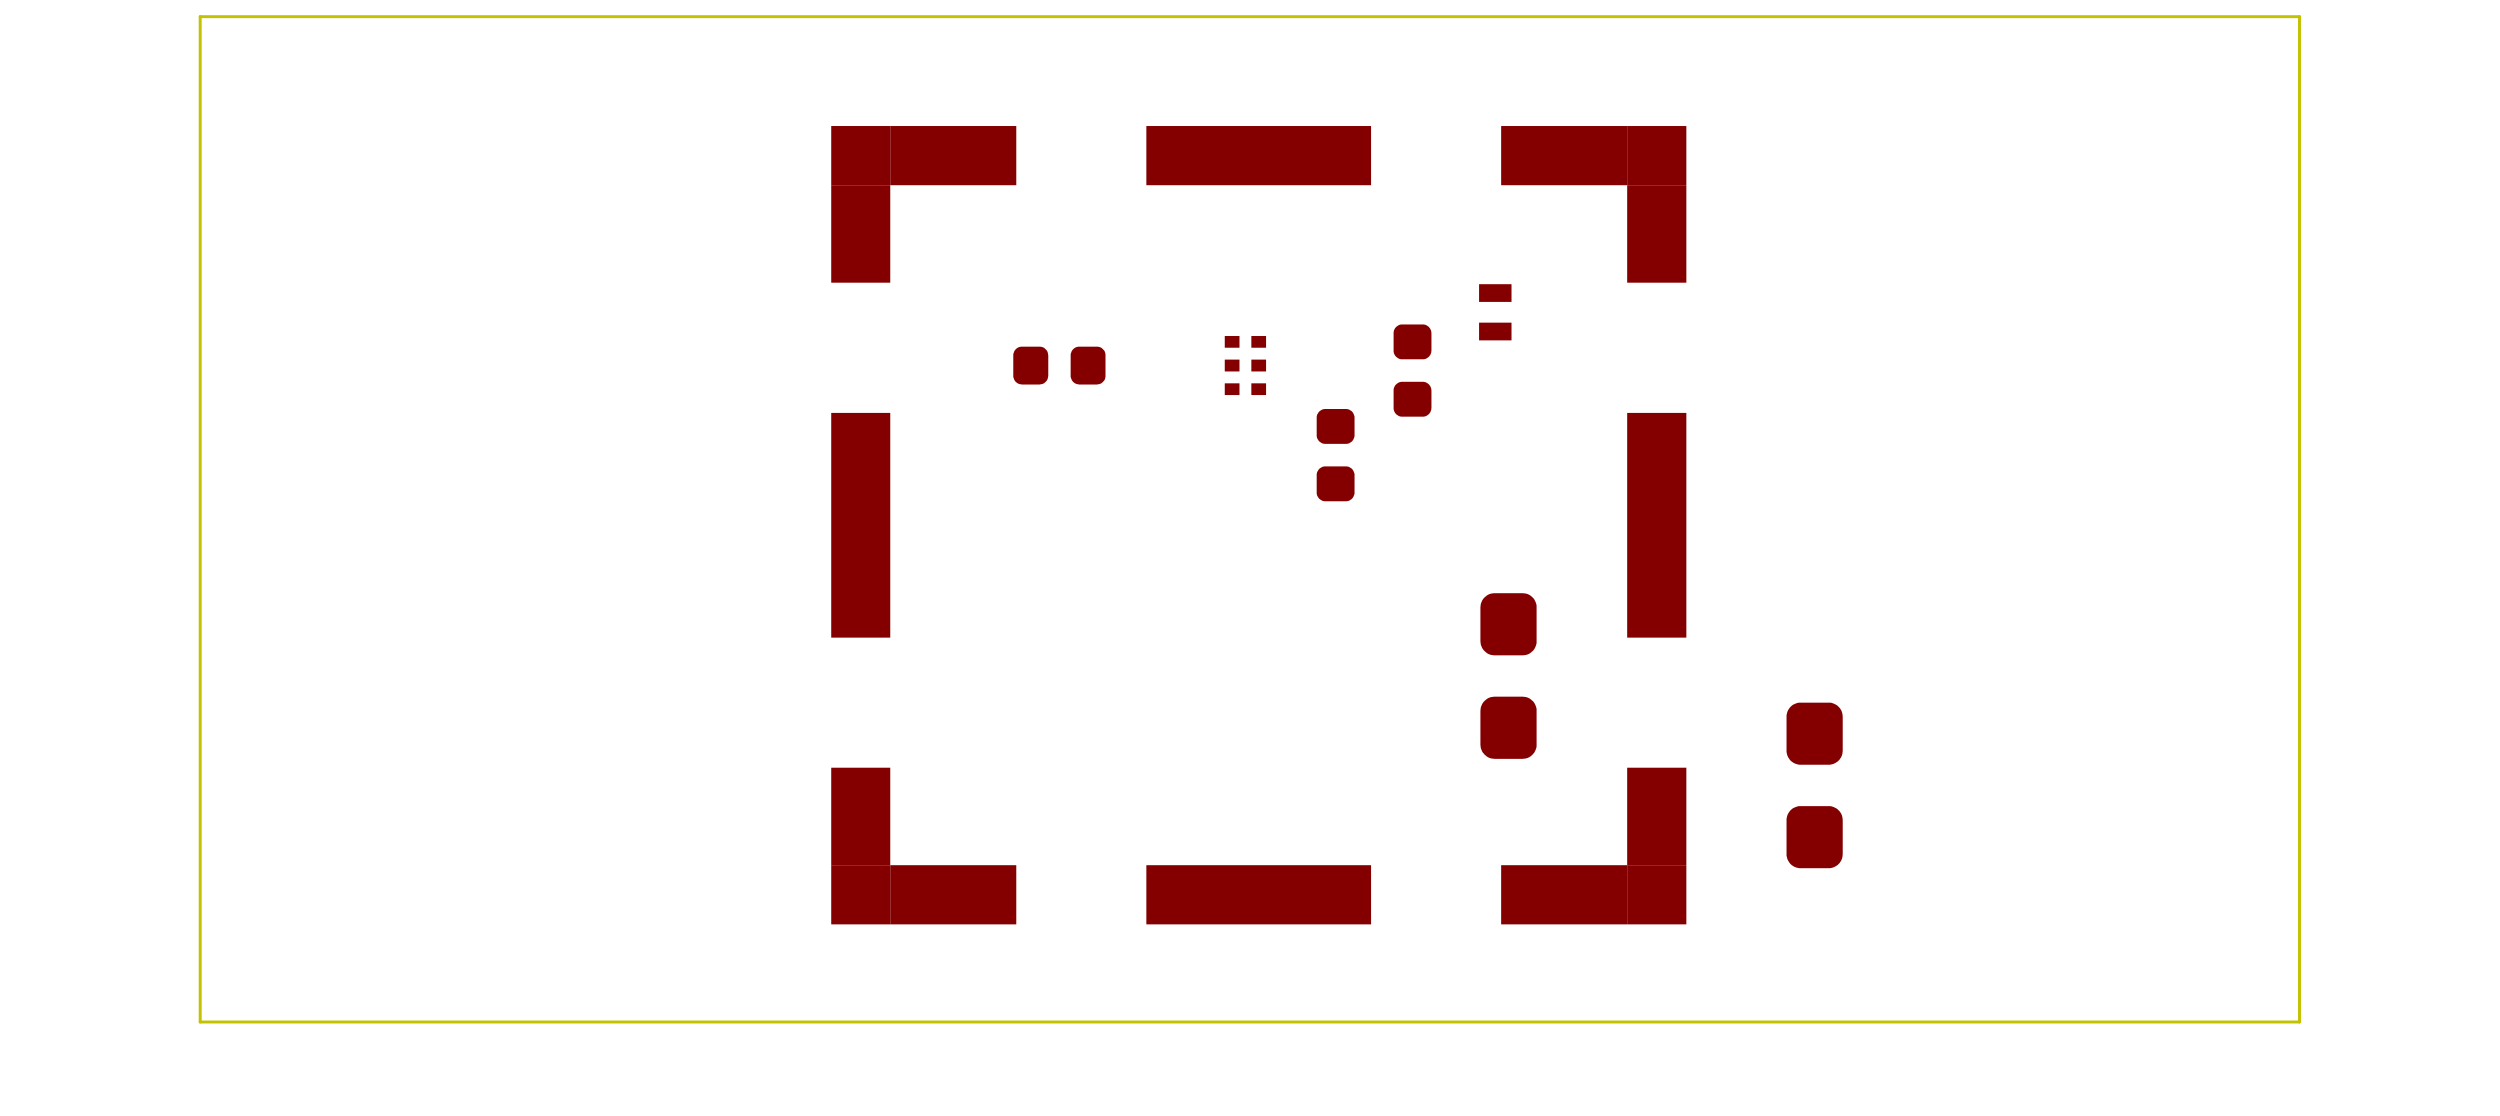<?xml version="1.0" standalone="no"?>
 <!DOCTYPE svg PUBLIC "-//W3C//DTD SVG 1.1//EN" 
 "http://www.w3.org/Graphics/SVG/1.1/DTD/svg11.dtd"> 
<svg xmlns="http://www.w3.org/2000/svg" version="1.1" 
    width="4.227cm" height="1.887cm" viewBox="0 0 16640 7430 ">
<title>SVG Picture created as lna-F_Paste.svg date 2019/10/17 15:50:46 </title>
  <desc>Picture generated by PCBNEW </desc>
<g style="fill:#000000; fill-opacity:1;stroke:#000000; stroke-opacity:1;
stroke-linecap:round; stroke-linejoin:round; "
 transform="translate(0 0) scale(1 1)">
</g>
<g style="fill:#000000; fill-opacity:0.0; 
stroke:#000000; stroke-width:-0; stroke-opacity:1; 
stroke-linecap:round; stroke-linejoin:round;">
<g >
</g>
<g style="fill:#840000; fill-opacity:0.0; 
stroke:#840000; stroke-width:-0; stroke-opacity:1; 
stroke-linecap:round; stroke-linejoin:round;">
</g>
<g style="fill:#840000; fill-opacity:0.0; 
stroke:#840000; stroke-width:0; stroke-opacity:1; 
stroke-linecap:round; stroke-linejoin:round;">
</g>
<g style="fill:#840000; fill-opacity:1.0; 
stroke:#840000; stroke-width:0; stroke-opacity:1; 
stroke-linecap:round; stroke-linejoin:round;">
<path style="fill:#840000; fill-opacity:1.0; 
stroke:#840000; stroke-width:0; stroke-opacity:1; 
stroke-linecap:round; stroke-linejoin:round;fill-rule:evenodd;"
d="M 10144,4639
10153,4640
10162,4642
10171,4645
10179,4649
10187,4654
10194,4660
10201,4666
10207,4672
10213,4680
10217,4688
10221,4696
10224,4705
10227,4714
10228,4723
10228,4732
10228,4958
10228,4967
10227,4976
10224,4985
10221,4994
10217,5002
10213,5010
10207,5017
10201,5024
10194,5030
10187,5036
10179,5041
10171,5045
10162,5048
10153,5050
10144,5051
10135,5052
9948,5052
9939,5051
9930,5050
9921,5048
9912,5045
9904,5041
9896,5036
9889,5030
9882,5024
9876,5017
9870,5010
9865,5002
9862,4994
9858,4985
9856,4976
9855,4967
9854,4958
9854,4732
9855,4723
9856,4714
9858,4705
9862,4696
9865,4688
9870,4680
9876,4672
9882,4666
9889,4660
9896,4654
9904,4649
9912,4645
9921,4642
9930,4640
9939,4639
9948,4638
10135,4638
10144,4639
Z" /> 
<path style="fill:#840000; fill-opacity:1.0; 
stroke:#840000; stroke-width:0; stroke-opacity:1; 
stroke-linecap:round; stroke-linejoin:round;fill-rule:evenodd;"
d="M 10144,3950
10153,3951
10162,3953
10171,3956
10179,3960
10187,3965
10194,3971
10201,3977
10207,3983
10213,3991
10217,3999
10221,4007
10224,4016
10227,4025
10228,4034
10228,4043
10228,4269
10228,4278
10227,4287
10224,4296
10221,4305
10217,4313
10213,4321
10207,4329
10201,4335
10194,4341
10187,4347
10179,4352
10171,4356
10162,4359
10153,4361
10144,4362
10135,4363
9948,4363
9939,4362
9930,4361
9921,4359
9912,4356
9904,4352
9896,4347
9889,4341
9882,4335
9876,4329
9870,4321
9865,4313
9862,4305
9858,4296
9856,4287
9855,4278
9854,4269
9854,4043
9855,4034
9856,4025
9858,4016
9862,4007
9865,3999
9870,3991
9876,3983
9882,3977
9889,3971
9896,3965
9904,3960
9912,3956
9921,3953
9930,3951
9939,3950
9948,3949
10135,3949
10144,3950
Z" /> 
</g>
<g >
</g>
<g style="fill:#840000; fill-opacity:1.0; 
stroke:#840000; stroke-width:0; stroke-opacity:1; 
stroke-linecap:round; stroke-linejoin:round;">
<path style="fill:#840000; fill-opacity:1.0; 
stroke:#840000; stroke-width:0; stroke-opacity:1; 
stroke-linecap:round; stroke-linejoin:round;fill-rule:evenodd;"
d="M 12182,5367
12191,5368
12200,5371
12208,5374
12216,5378
12224,5382
12232,5388
12238,5394
12245,5401
12250,5408
12255,5416
12259,5424
12262,5433
12264,5442
12265,5451
12266,5460
12266,5687
12265,5696
12264,5705
12262,5714
12259,5722
12255,5731
12250,5738
12245,5746
12238,5753
12232,5759
12224,5764
12216,5769
12208,5773
12200,5776
12191,5778
12182,5780
12172,5780
11985,5780
11976,5780
11967,5778
11958,5776
11950,5773
11941,5769
11933,5764
11926,5759
11919,5753
11913,5746
11908,5738
11903,5731
11899,5722
11896,5714
11894,5705
11892,5696
11892,5687
11892,5460
11892,5451
11894,5442
11896,5433
11899,5424
11903,5416
11908,5408
11913,5401
11919,5394
11926,5388
11933,5382
11941,5378
11950,5374
11958,5371
11967,5368
11976,5367
11985,5367
12172,5367
12182,5367
Z" /> 
<path style="fill:#840000; fill-opacity:1.0; 
stroke:#840000; stroke-width:0; stroke-opacity:1; 
stroke-linecap:round; stroke-linejoin:round;fill-rule:evenodd;"
d="M 12182,4678
12191,4679
12200,4682
12208,4685
12216,4689
12224,4693
12232,4699
12238,4705
12245,4712
12250,4719
12255,4727
12259,4735
12262,4744
12264,4753
12265,4762
12266,4771
12266,4998
12265,5007
12264,5016
12262,5025
12259,5033
12255,5042
12250,5049
12245,5057
12238,5064
12232,5070
12224,5075
12216,5080
12208,5084
12200,5087
12191,5089
12182,5091
12172,5091
11985,5091
11976,5091
11967,5089
11958,5087
11950,5084
11941,5080
11933,5075
11926,5070
11919,5064
11913,5057
11908,5049
11903,5042
11899,5033
11896,5025
11894,5016
11892,5007
11892,4998
11892,4771
11892,4762
11894,4753
11896,4744
11899,4735
11903,4727
11908,4719
11913,4712
11919,4705
11926,4699
11933,4693
11941,4689
11950,4685
11958,4682
11967,4679
11976,4678
11985,4678
12172,4678
12182,4678
Z" /> 
</g>
<g >
</g>
<g >
</g>
<g >
</g>
<g >
</g>
<g >
</g>
<g style="fill:#840000; fill-opacity:1.0; 
stroke:#840000; stroke-width:0; stroke-opacity:1; 
stroke-linecap:round; stroke-linejoin:round;">
<path style="fill:#840000; fill-opacity:1.0; 
stroke:#840000; stroke-width:0; stroke-opacity:1; 
stroke-linecap:round; stroke-linejoin:round;fill-rule:evenodd;"
d="M 10831,1233
9992,1233
9992,839
10831,839
10831,1233
Z" /> 
<path style="fill:#840000; fill-opacity:1.0; 
stroke:#840000; stroke-width:0; stroke-opacity:1; 
stroke-linecap:round; stroke-linejoin:round;fill-rule:evenodd;"
d="M 10831,6154
9992,6154
9992,5760
10831,5760
10831,6154
Z" /> 
<path style="fill:#840000; fill-opacity:1.0; 
stroke:#840000; stroke-width:0; stroke-opacity:1; 
stroke-linecap:round; stroke-linejoin:round;fill-rule:evenodd;"
d="M 9126,1233
7630,1233
7630,839
9126,839
9126,1233
Z" /> 
<path style="fill:#840000; fill-opacity:1.0; 
stroke:#840000; stroke-width:0; stroke-opacity:1; 
stroke-linecap:round; stroke-linejoin:round;fill-rule:evenodd;"
d="M 9126,6154
7630,6154
7630,5760
9126,5760
9126,6154
Z" /> 
<path style="fill:#840000; fill-opacity:1.0; 
stroke:#840000; stroke-width:0; stroke-opacity:1; 
stroke-linecap:round; stroke-linejoin:round;fill-rule:evenodd;"
d="M 6764,1233
5925,1233
5925,839
6764,839
6764,1233
Z" /> 
<path style="fill:#840000; fill-opacity:1.0; 
stroke:#840000; stroke-width:0; stroke-opacity:1; 
stroke-linecap:round; stroke-linejoin:round;fill-rule:evenodd;"
d="M 6764,6154
5925,6154
5925,5760
6764,5760
6764,6154
Z" /> 
<path style="fill:#840000; fill-opacity:1.0; 
stroke:#840000; stroke-width:0; stroke-opacity:1; 
stroke-linecap:round; stroke-linejoin:round;fill-rule:evenodd;"
d="M 11225,1882
10831,1882
10831,1233
11225,1233
11225,1882
Z" /> 
<path style="fill:#840000; fill-opacity:1.0; 
stroke:#840000; stroke-width:0; stroke-opacity:1; 
stroke-linecap:round; stroke-linejoin:round;fill-rule:evenodd;"
d="M 5925,1882
5532,1882
5532,1233
5925,1233
5925,1882
Z" /> 
<path style="fill:#840000; fill-opacity:1.0; 
stroke:#840000; stroke-width:0; stroke-opacity:1; 
stroke-linecap:round; stroke-linejoin:round;fill-rule:evenodd;"
d="M 11225,4245
10831,4245
10831,2749
11225,2749
11225,4245
Z" /> 
<path style="fill:#840000; fill-opacity:1.0; 
stroke:#840000; stroke-width:0; stroke-opacity:1; 
stroke-linecap:round; stroke-linejoin:round;fill-rule:evenodd;"
d="M 5925,4245
5532,4245
5532,2749
5925,2749
5925,4245
Z" /> 
<path style="fill:#840000; fill-opacity:1.0; 
stroke:#840000; stroke-width:0; stroke-opacity:1; 
stroke-linecap:round; stroke-linejoin:round;fill-rule:evenodd;"
d="M 11225,5760
10831,5760
10831,5111
11225,5111
11225,5760
Z" /> 
<path style="fill:#840000; fill-opacity:1.0; 
stroke:#840000; stroke-width:0; stroke-opacity:1; 
stroke-linecap:round; stroke-linejoin:round;fill-rule:evenodd;"
d="M 5925,5760
5532,5760
5532,5111
5925,5111
5925,5760
Z" /> 
<path style="fill:#840000; fill-opacity:1.0; 
stroke:#840000; stroke-width:0; stroke-opacity:1; 
stroke-linecap:round; stroke-linejoin:round;fill-rule:evenodd;"
d="M 11225,6154
10831,6154
10831,5760
11225,5760
11225,6154
Z" /> 
<path style="fill:#840000; fill-opacity:1.0; 
stroke:#840000; stroke-width:0; stroke-opacity:1; 
stroke-linecap:round; stroke-linejoin:round;fill-rule:evenodd;"
d="M 11225,1233
10831,1233
10831,839
11225,839
11225,1233
Z" /> 
<path style="fill:#840000; fill-opacity:1.0; 
stroke:#840000; stroke-width:0; stroke-opacity:1; 
stroke-linecap:round; stroke-linejoin:round;fill-rule:evenodd;"
d="M 5925,1233
5532,1233
5532,839
5925,839
5925,1233
Z" /> 
<path style="fill:#840000; fill-opacity:1.0; 
stroke:#840000; stroke-width:0; stroke-opacity:1; 
stroke-linecap:round; stroke-linejoin:round;fill-rule:evenodd;"
d="M 5925,6154
5532,6154
5532,5760
5925,5760
5925,6154
Z" /> 
</g>
<g >
</g>
<g style="fill:#840000; fill-opacity:1.0; 
stroke:#840000; stroke-width:0; stroke-opacity:1; 
stroke-linecap:round; stroke-linejoin:round;">
<path style="fill:#840000; fill-opacity:1.0; 
stroke:#840000; stroke-width:0; stroke-opacity:1; 
stroke-linecap:round; stroke-linejoin:round;fill-rule:evenodd;"
d="M 9845,2266
9845,2148
10061,2148
10061,2266
9845,2266
Z" /> 
<path style="fill:#840000; fill-opacity:1.0; 
stroke:#840000; stroke-width:0; stroke-opacity:1; 
stroke-linecap:round; stroke-linejoin:round;fill-rule:evenodd;"
d="M 9845,2010
9845,1892
10061,1892
10061,2010
9845,2010
Z" /> 
</g>
<g >
</g>
<g style="fill:#840000; fill-opacity:1.0; 
stroke:#840000; stroke-width:0; stroke-opacity:1; 
stroke-linecap:round; stroke-linejoin:round;">
<path style="fill:#840000; fill-opacity:1.0; 
stroke:#840000; stroke-width:0; stroke-opacity:1; 
stroke-linecap:round; stroke-linejoin:round;fill-rule:evenodd;"
d="M 8427,2315
8329,2315
8329,2237
8427,2237
8427,2315
Z" /> 
<path style="fill:#840000; fill-opacity:1.0; 
stroke:#840000; stroke-width:0; stroke-opacity:1; 
stroke-linecap:round; stroke-linejoin:round;fill-rule:evenodd;"
d="M 8250,2315
8152,2315
8152,2237
8250,2237
8250,2315
Z" /> 
<path style="fill:#840000; fill-opacity:1.0; 
stroke:#840000; stroke-width:0; stroke-opacity:1; 
stroke-linecap:round; stroke-linejoin:round;fill-rule:evenodd;"
d="M 8427,2473
8329,2473
8329,2394
8427,2394
8427,2473
Z" /> 
<path style="fill:#840000; fill-opacity:1.0; 
stroke:#840000; stroke-width:0; stroke-opacity:1; 
stroke-linecap:round; stroke-linejoin:round;fill-rule:evenodd;"
d="M 8250,2473
8152,2473
8152,2394
8250,2394
8250,2473
Z" /> 
<path style="fill:#840000; fill-opacity:1.0; 
stroke:#840000; stroke-width:0; stroke-opacity:1; 
stroke-linecap:round; stroke-linejoin:round;fill-rule:evenodd;"
d="M 8427,2630
8329,2630
8329,2552
8427,2552
8427,2630
Z" /> 
<path style="fill:#840000; fill-opacity:1.0; 
stroke:#840000; stroke-width:0; stroke-opacity:1; 
stroke-linecap:round; stroke-linejoin:round;fill-rule:evenodd;"
d="M 8250,2630
8152,2630
8152,2552
8250,2552
8250,2630
Z" /> 
</g>
<g >
</g>
<g style="fill:#840000; fill-opacity:1.0; 
stroke:#840000; stroke-width:0; stroke-opacity:1; 
stroke-linecap:round; stroke-linejoin:round;">
<path style="fill:#840000; fill-opacity:1.0; 
stroke:#840000; stroke-width:0; stroke-opacity:1; 
stroke-linecap:round; stroke-linejoin:round;fill-rule:evenodd;"
d="M 9475,2160
9481,2161
9486,2162
9492,2164
9497,2167
9502,2170
9506,2173
9511,2177
9514,2181
9518,2186
9521,2191
9523,2196
9525,2201
9527,2207
9527,2212
9528,2218
9528,2334
9527,2340
9527,2345
9525,2351
9523,2356
9521,2362
9518,2366
9514,2371
9511,2375
9506,2379
9502,2382
9497,2385
9492,2388
9486,2390
9481,2391
9475,2392
9470,2392
9334,2392
9328,2392
9322,2391
9317,2390
9312,2388
9306,2385
9302,2382
9297,2379
9293,2375
9289,2371
9285,2366
9283,2362
9280,2356
9278,2351
9277,2345
9276,2340
9276,2334
9276,2218
9276,2212
9277,2207
9278,2201
9280,2196
9283,2191
9285,2186
9289,2181
9293,2177
9297,2173
9302,2170
9306,2167
9312,2164
9317,2162
9322,2161
9328,2160
9334,2160
9470,2160
9475,2160
Z" /> 
<path style="fill:#840000; fill-opacity:1.0; 
stroke:#840000; stroke-width:0; stroke-opacity:1; 
stroke-linecap:round; stroke-linejoin:round;fill-rule:evenodd;"
d="M 9475,2542
9481,2543
9486,2544
9492,2546
9497,2549
9502,2552
9506,2555
9511,2559
9514,2563
9518,2568
9521,2573
9523,2578
9525,2583
9527,2589
9527,2594
9528,2600
9528,2716
9527,2722
9527,2727
9525,2733
9523,2738
9521,2743
9518,2748
9514,2753
9511,2757
9506,2761
9502,2764
9497,2767
9492,2770
9486,2772
9481,2773
9475,2774
9470,2774
9334,2774
9328,2774
9322,2773
9317,2772
9312,2770
9306,2767
9302,2764
9297,2761
9293,2757
9289,2753
9285,2748
9283,2743
9280,2738
9278,2733
9277,2727
9276,2722
9276,2716
9276,2600
9276,2594
9277,2589
9278,2583
9280,2578
9283,2573
9285,2568
9289,2563
9293,2559
9297,2555
9302,2552
9306,2549
9312,2546
9317,2544
9322,2543
9328,2542
9334,2542
9470,2542
9475,2542
Z" /> 
</g>
<g >
</g>
<g style="fill:#840000; fill-opacity:1.0; 
stroke:#840000; stroke-width:0; stroke-opacity:1; 
stroke-linecap:round; stroke-linejoin:round;">
<path style="fill:#840000; fill-opacity:1.0; 
stroke:#840000; stroke-width:0; stroke-opacity:1; 
stroke-linecap:round; stroke-linejoin:round;fill-rule:evenodd;"
d="M 7306,2308
7312,2309
7317,2310
7323,2312
7328,2314
7333,2317
7337,2321
7341,2325
7345,2329
7349,2333
7352,2338
7354,2343
7356,2349
7357,2354
7358,2360
7358,2366
7358,2501
7358,2507
7357,2513
7356,2518
7354,2524
7352,2529
7349,2534
7345,2538
7341,2543
7337,2546
7333,2550
7328,2553
7323,2555
7317,2557
7312,2558
7306,2559
7300,2560
7184,2560
7178,2559
7173,2558
7167,2557
7162,2555
7157,2553
7152,2550
7147,2546
7143,2543
7139,2538
7136,2534
7133,2529
7131,2524
7129,2518
7127,2513
7126,2507
7126,2501
7126,2366
7126,2360
7127,2354
7129,2349
7131,2343
7133,2338
7136,2333
7139,2329
7143,2325
7147,2321
7152,2317
7157,2314
7162,2312
7167,2310
7173,2309
7178,2308
7184,2308
7300,2308
7306,2308
Z" /> 
<path style="fill:#840000; fill-opacity:1.0; 
stroke:#840000; stroke-width:0; stroke-opacity:1; 
stroke-linecap:round; stroke-linejoin:round;fill-rule:evenodd;"
d="M 6924,2308
6930,2309
6935,2310
6941,2312
6946,2314
6951,2317
6955,2321
6959,2325
6963,2329
6967,2333
6970,2338
6972,2343
6974,2349
6975,2354
6976,2360
6977,2366
6977,2501
6976,2507
6975,2513
6974,2518
6972,2524
6970,2529
6967,2534
6963,2538
6959,2543
6955,2546
6951,2550
6946,2553
6941,2555
6935,2557
6930,2558
6924,2559
6918,2560
6802,2560
6797,2559
6791,2558
6785,2557
6780,2555
6775,2553
6770,2550
6765,2546
6761,2543
6757,2538
6754,2534
6751,2529
6749,2524
6747,2518
6745,2513
6744,2507
6744,2501
6744,2366
6744,2360
6745,2354
6747,2349
6749,2343
6751,2338
6754,2333
6757,2329
6761,2325
6765,2321
6770,2317
6775,2314
6780,2312
6785,2310
6791,2309
6797,2308
6802,2308
6918,2308
6924,2308
Z" /> 
</g>
<g >
</g>
<g style="fill:#840000; fill-opacity:1.0; 
stroke:#840000; stroke-width:0; stroke-opacity:1; 
stroke-linecap:round; stroke-linejoin:round;">
<path style="fill:#840000; fill-opacity:1.0; 
stroke:#840000; stroke-width:0; stroke-opacity:1; 
stroke-linecap:round; stroke-linejoin:round;fill-rule:evenodd;"
d="M 8963,2723
8969,2724
8975,2725
8980,2727
8985,2730
8990,2733
8995,2736
8999,2740
9003,2744
9006,2749
9009,2754
9011,2759
9013,2764
9015,2770
9016,2775
9016,2781
9016,2897
9016,2903
9015,2908
9013,2914
9011,2919
9009,2925
9006,2929
9003,2934
8999,2938
8995,2942
8990,2945
8985,2948
8980,2951
8975,2953
8969,2954
8963,2955
8958,2955
8822,2955
8816,2955
8811,2954
8805,2953
8800,2951
8795,2948
8790,2945
8785,2942
8781,2938
8777,2934
8774,2929
8771,2925
8768,2919
8766,2914
8765,2908
8764,2903
8764,2897
8764,2781
8764,2775
8765,2770
8766,2764
8768,2759
8771,2754
8774,2749
8777,2744
8781,2740
8785,2736
8790,2733
8795,2730
8800,2727
8805,2725
8811,2724
8816,2723
8822,2723
8958,2723
8963,2723
Z" /> 
<path style="fill:#840000; fill-opacity:1.0; 
stroke:#840000; stroke-width:0; stroke-opacity:1; 
stroke-linecap:round; stroke-linejoin:round;fill-rule:evenodd;"
d="M 8963,3105
8969,3106
8975,3107
8980,3109
8985,3112
8990,3115
8995,3118
8999,3122
9003,3126
9006,3131
9009,3136
9011,3141
9013,3146
9015,3152
9016,3157
9016,3163
9016,3279
9016,3285
9015,3290
9013,3296
9011,3301
9009,3306
9006,3311
9003,3316
8999,3320
8995,3324
8990,3327
8985,3330
8980,3333
8975,3335
8969,3336
8963,3337
8958,3337
8822,3337
8816,3337
8811,3336
8805,3335
8800,3333
8795,3330
8790,3327
8785,3324
8781,3320
8777,3316
8774,3311
8771,3306
8768,3301
8766,3296
8765,3290
8764,3285
8764,3279
8764,3163
8764,3157
8765,3152
8766,3146
8768,3141
8771,3136
8774,3131
8777,3126
8781,3122
8785,3118
8790,3115
8795,3112
8800,3109
8805,3107
8811,3106
8816,3105
8822,3105
8958,3105
8963,3105
Z" /> 
</g>
<g >
</g>
<g >
</g>
<g >
</g>
</g>
<g style="fill:#000000; fill-opacity:1.0; 
stroke:#000000; stroke-width:0; stroke-opacity:1; 
stroke-linecap:round; stroke-linejoin:round;">
</g>
<g style="fill:#C2C200; fill-opacity:1.0; 
stroke:#C2C200; stroke-width:0; stroke-opacity:1; 
stroke-linecap:round; stroke-linejoin:round;">
</g>
<g style="fill:#C2C200; fill-opacity:1.0; 
stroke:#C2C200; stroke-width:19.685; stroke-opacity:1; 
stroke-linecap:round; stroke-linejoin:round;">
</g>
<g style="fill:#C2C200; fill-opacity:0.0; 
stroke:#C2C200; stroke-width:19.685; stroke-opacity:1; 
stroke-linecap:round; stroke-linejoin:round;">
<path d="M1331 6804
L1331 111
" />
<path d="M15307 6804
L1331 6804
" />
<path d="M15307 111
L15307 6804
" />
<path d="M1331 111
L15307 111
" />
<g >
</g>
<g >
</g>
<g >
</g>
<g >
</g>
<g >
</g>
<g >
</g>
<g >
</g>
<g >
</g>
<g >
</g>
<g >
</g>
<g >
</g>
<g >
</g>
<g >
</g>
</g> 
</svg>

